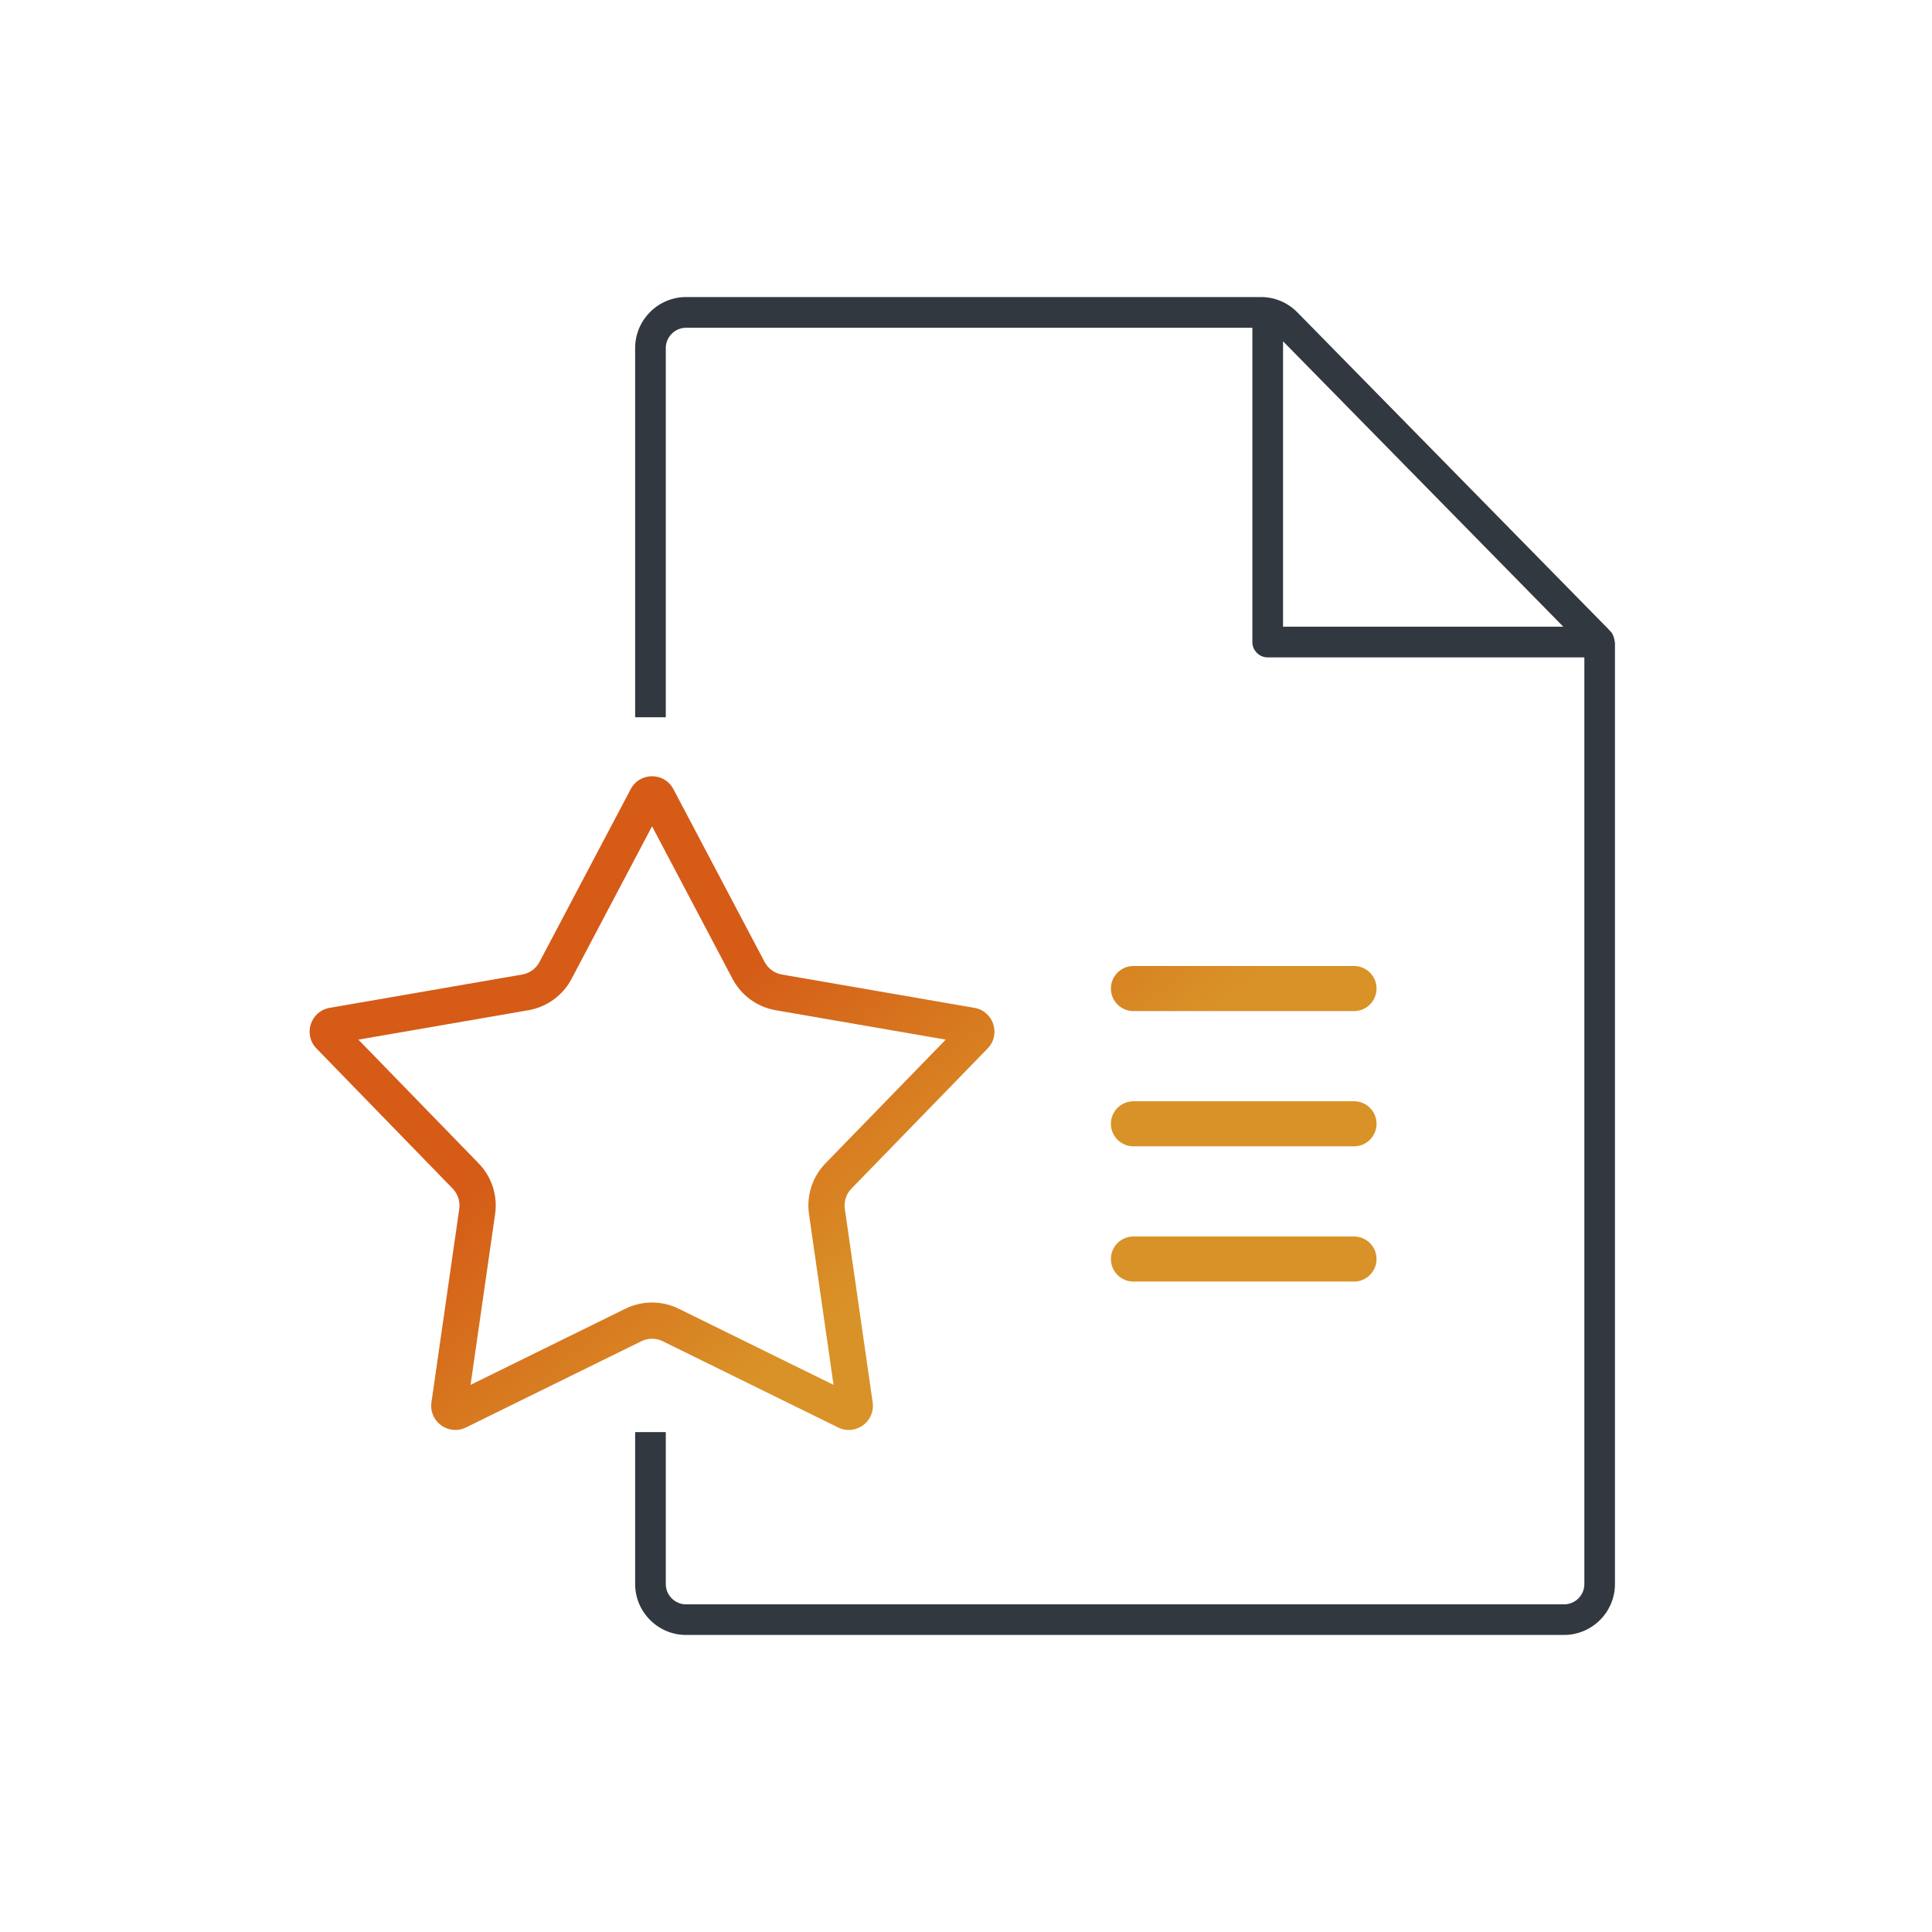 <svg width="80" height="80" viewBox="0 0 80 80" fill="none" xmlns="http://www.w3.org/2000/svg">
<path fill-rule="evenodd" clip-rule="evenodd" d="M66.871 26.6L66.872 26.602L66.872 26.604V65.591C66.872 66.753 65.924 67.7 64.761 67.7H28.41C27.248 67.7 26.3 66.753 26.3 65.591V59.3H27.569V65.591C27.569 66.056 27.946 66.433 28.41 66.433H64.764C65.228 66.433 65.605 66.056 65.605 65.591V27.221H52.492C52.142 27.221 51.858 26.935 51.858 26.587V13.572H28.41C27.946 13.572 27.569 13.949 27.569 14.413V29.7H26.3V14.411C26.3 13.249 27.248 12.3 28.41 12.3H52.217C52.777 12.3 53.308 12.52 53.715 12.928L66.606 26.056V26.061L66.692 26.148C66.753 26.211 66.802 26.305 66.836 26.431L66.838 26.438C66.844 26.459 66.848 26.48 66.851 26.505C66.856 26.547 66.867 26.585 66.871 26.6ZM66.606 25.938V25.944C66.606 25.938 66.606 25.936 66.606 25.938ZM53.128 14.132V25.949H64.732L53.128 14.132Z" fill="#313840"/>
<path fill-rule="evenodd" clip-rule="evenodd" d="M23.666 40.534L27 34.215L30.334 40.534C30.696 41.22 31.355 41.699 32.119 41.831L39.16 43.049L34.18 48.173C33.64 48.729 33.388 49.504 33.498 50.271L34.515 57.344L28.103 54.191C27.408 53.849 26.593 53.849 25.897 54.191L19.485 57.344L20.502 50.271C20.612 49.504 20.361 48.729 19.82 48.173L14.84 43.049L21.881 41.831C22.645 41.699 23.304 41.22 23.666 40.534ZM26.116 32.676C26.491 31.965 27.509 31.965 27.884 32.676L31.661 39.834C31.806 40.108 32.069 40.3 32.375 40.353L40.349 41.733C41.142 41.87 41.456 42.838 40.896 43.415L35.256 49.218C35.039 49.441 34.939 49.751 34.983 50.058L36.135 58.068C36.249 58.864 35.425 59.463 34.704 59.108L27.441 55.537C27.163 55.4 26.837 55.4 26.559 55.537L19.296 59.108C18.575 59.463 17.751 58.864 17.865 58.068L19.017 50.058C19.061 49.751 18.961 49.441 18.745 49.218L13.104 43.415C12.544 42.838 12.858 41.87 13.651 41.733L21.625 40.353C21.931 40.3 22.195 40.108 22.339 39.834L26.116 32.676ZM46.933 40C46.418 40 46 40.418 46 40.933C46 41.449 46.418 41.867 46.933 41.867H56.067C56.582 41.867 57 41.449 57 40.933C57 40.418 56.582 40 56.067 40H46.933ZM46 46.534C46 46.019 46.418 45.601 46.933 45.601H56.067C56.582 45.601 57 46.019 57 46.534C57 47.049 56.582 47.467 56.067 47.467H46.933C46.418 47.467 46 47.049 46 46.534ZM46.933 51.2C46.418 51.2 46 51.618 46 52.133C46 52.649 46.418 53.067 46.933 53.067H56.067C56.582 53.067 57 52.649 57 52.133C57 51.618 56.582 51.2 56.067 51.2H46.933Z" fill="url(#paint0_linear)"/>
<defs>
<linearGradient id="paint0_linear" x1="34.89" y1="36.634" x2="43.43" y2="47.293" gradientUnits="userSpaceOnUse">
<stop stop-color="#D55B17"/>
<stop offset="1" stop-color="#D99227"/>
</linearGradient>
</defs>
</svg>
